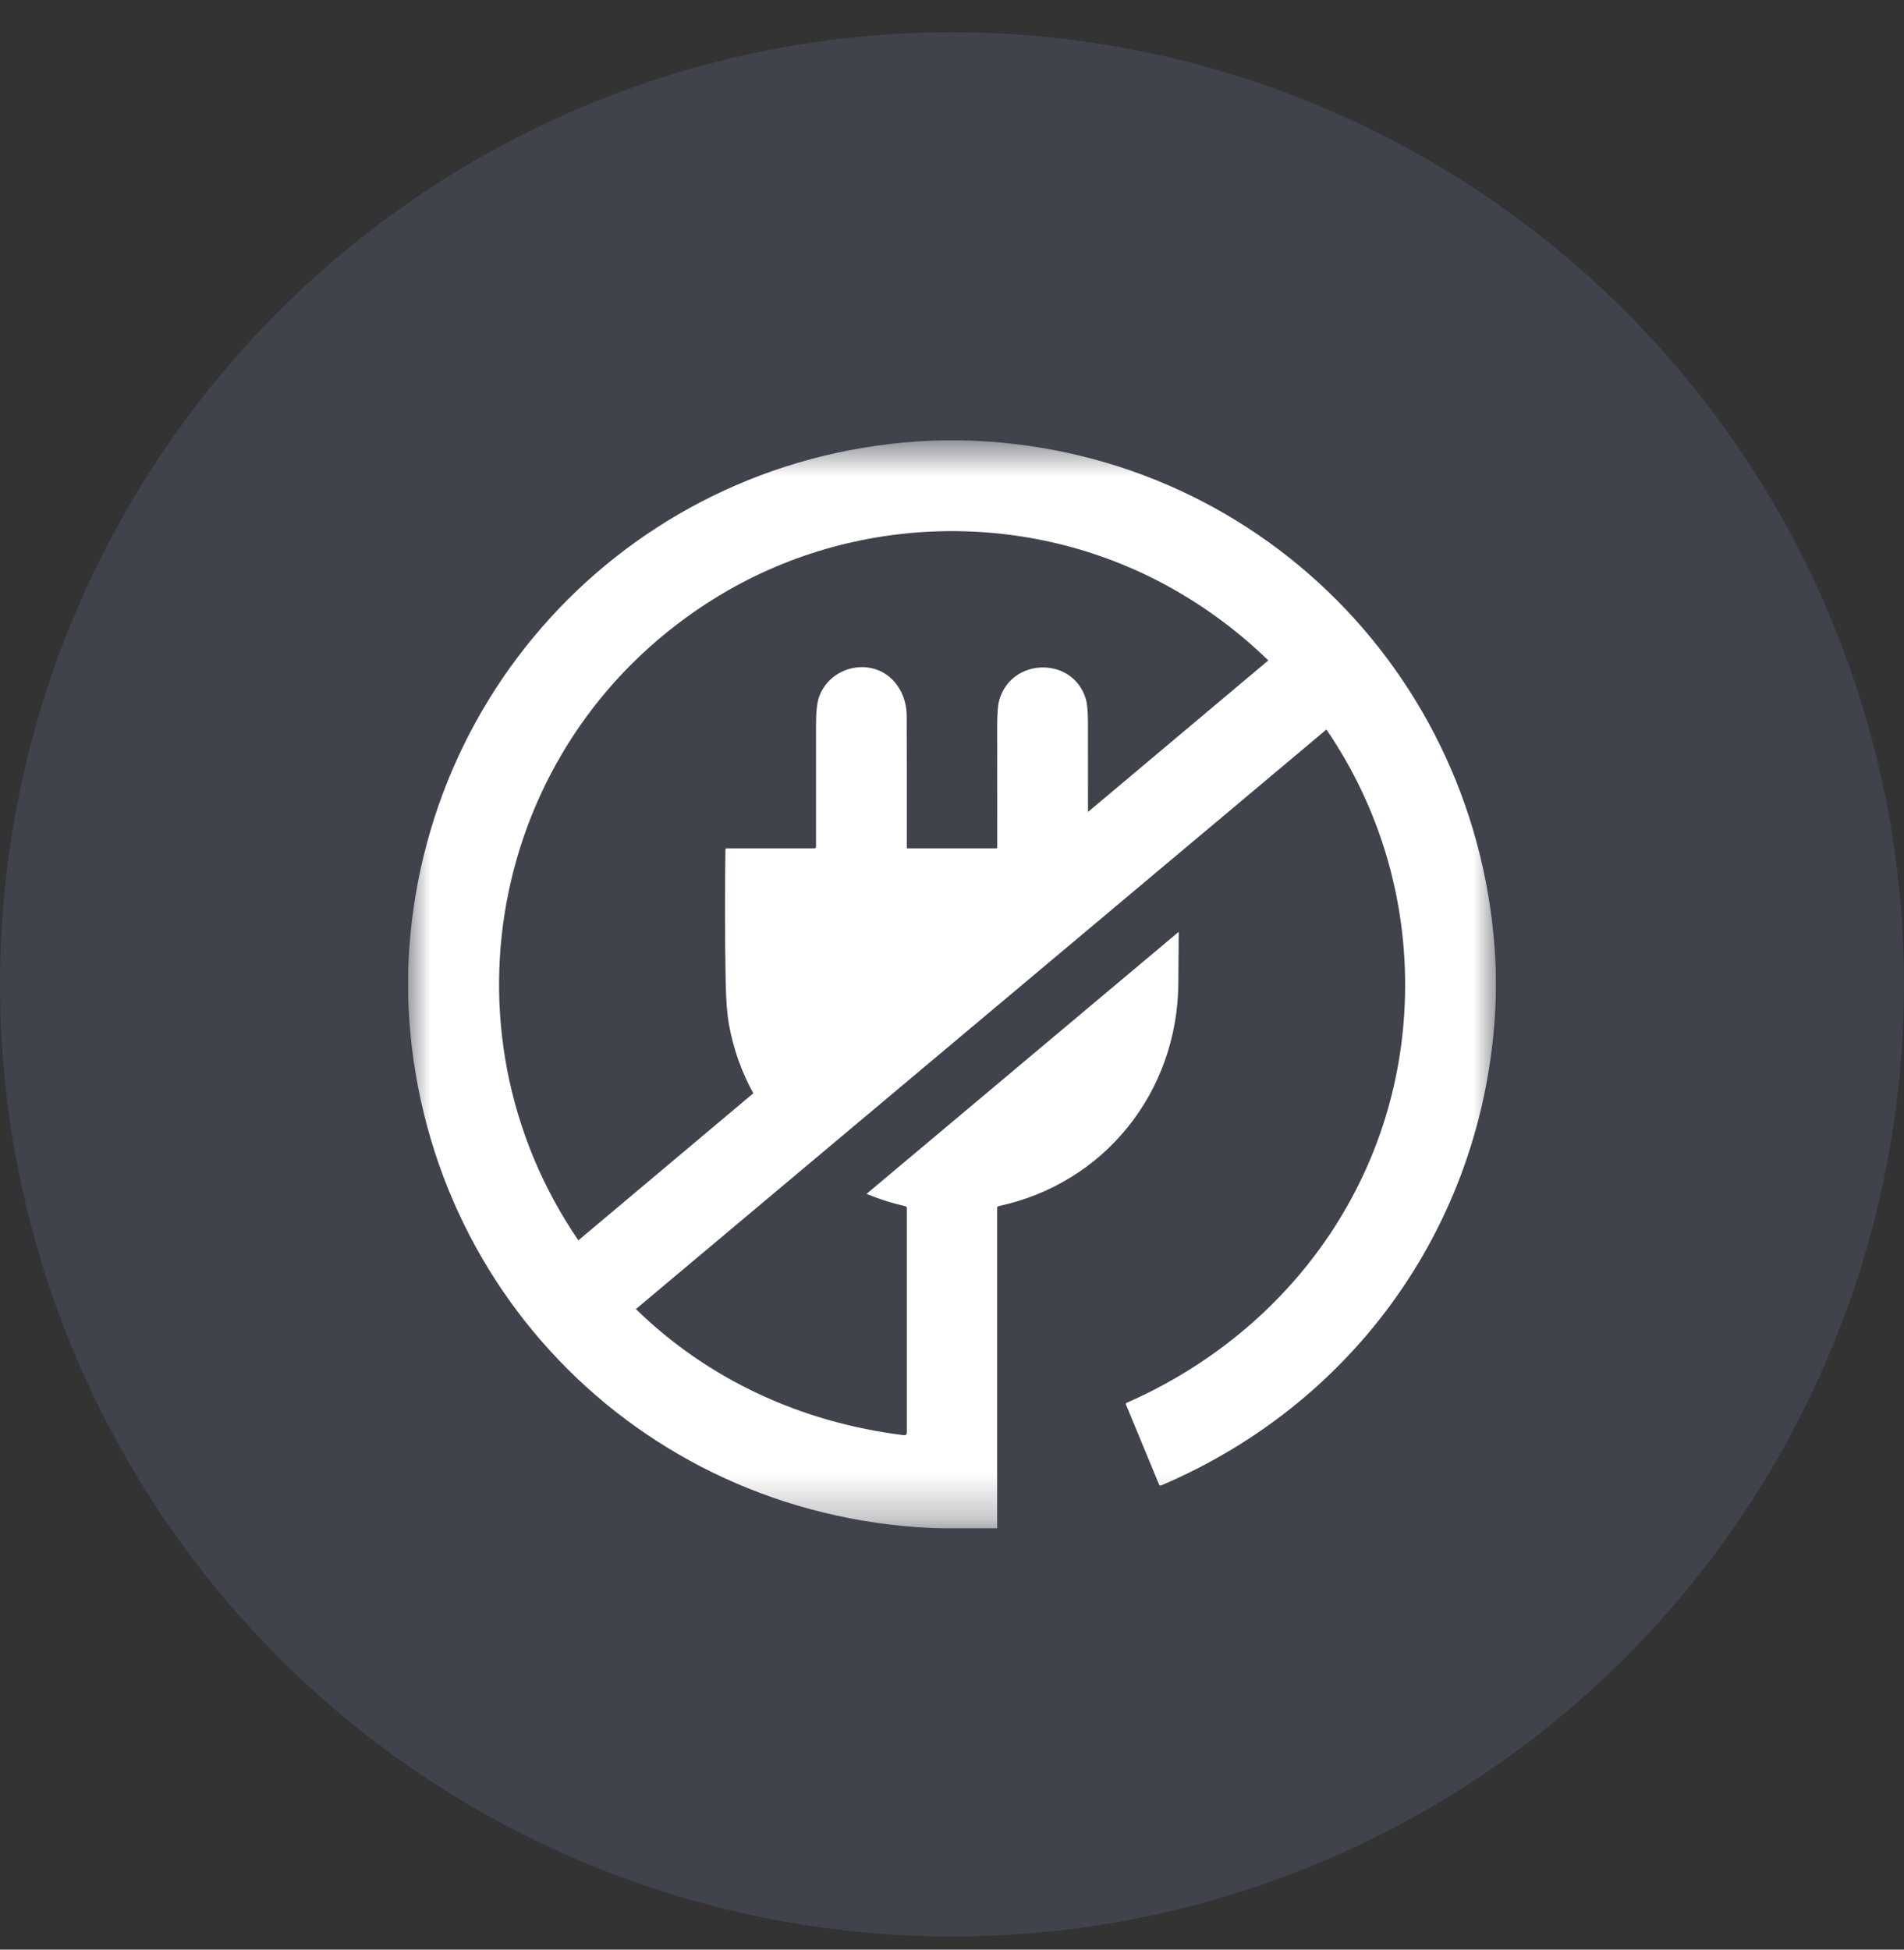 <svg width="42" height="43" viewBox="0 0 42 43" fill="none" xmlns="http://www.w3.org/2000/svg">
<rect x="0" y="0" width="42" height="43" fill="#333333" stroke="none"/>
<circle cx="21" cy="21.711" r="21" fill="#8FA0E6" fill-opacity="0.14"/>
<g clip-path="url(#clip0_102_2819)">
<mask id="mask0_102_2819" style="mask-type:luminance" maskUnits="userSpaceOnUse" x="9" y="9" width="24" height="25">
<path d="M33 9.711H9V33.711H33V9.711Z" fill="white"/>
</mask>
<g mask="url(#mask0_102_2819)">
<path fill-rule="evenodd" clip-rule="evenodd" d="M20.828 9.711H21.178C27.719 9.84 32.844 15.032 33 21.527V21.829C32.91 26.673 30.061 30.867 25.616 32.761C25.593 32.771 25.577 32.764 25.567 32.741L24.837 30.977C24.834 30.97 24.834 30.962 24.837 30.955C24.839 30.948 24.845 30.943 24.852 30.94C28.487 29.343 30.903 25.943 30.993 21.954C31.042 19.814 30.415 17.78 29.259 16.09L27.047 17.947L26.005 18.821L17.9 25.622L15.867 27.328L14.027 28.872C15.618 30.426 17.676 31.375 19.934 31.653C19.981 31.659 20.004 31.638 20.004 31.591V26.645C20.004 26.622 19.993 26.609 19.971 26.604C19.675 26.537 19.388 26.445 19.114 26.332L26.001 20.552C25.999 20.934 25.997 21.315 25.993 21.696C25.971 24.09 24.362 26.104 22.024 26.602C22.016 26.604 22.009 26.608 22.004 26.615C21.999 26.621 21.996 26.629 21.996 26.637V33.711H20.833C14.297 33.555 9.153 28.44 9 21.895V21.533C9.136 15.021 14.307 9.839 20.828 9.711ZM25.802 12.95C26.609 13.398 27.338 13.943 27.977 14.566L24 17.908C24 17.253 24 16.596 23.999 15.937C23.999 15.686 23.982 15.508 23.948 15.402C23.649 14.464 22.296 14.508 22.04 15.451C22.012 15.554 21.998 15.738 21.997 16.004C21.996 16.877 21.996 17.773 21.998 18.694C21.998 18.698 21.996 18.703 21.993 18.706C21.99 18.709 21.985 18.711 21.981 18.711H20.019C20.018 18.711 20.017 18.711 20.016 18.71C20.015 18.71 20.014 18.71 20.013 18.71C20.011 18.709 20.009 18.708 20.008 18.706C20.006 18.704 20.005 18.703 20.004 18.701C20.004 18.699 20.003 18.698 20.003 18.697C20.003 18.696 20.003 18.695 20.003 18.694C20.005 17.706 20.004 16.735 20.001 15.781C19.998 15.192 19.577 14.688 18.968 14.715C18.566 14.733 18.208 14.985 18.07 15.363C18.024 15.489 18 15.694 18 15.979C18 16.88 18 17.779 18 18.677C18 18.686 17.997 18.695 17.99 18.701C17.984 18.707 17.976 18.711 17.967 18.711H16.031C16.012 18.711 16.002 18.721 16.002 18.74C15.988 19.72 15.99 20.699 16.008 21.675C16.015 22.062 16.04 22.373 16.082 22.608C16.181 23.148 16.364 23.654 16.617 24.113L12.758 27.356C9.562 22.684 10.843 16.22 15.804 13.173C18.832 11.313 22.691 11.224 25.802 12.95Z" fill="white"/>
</g>
</g>
<defs>
<clipPath id="clip0_102_2819">
<rect width="24" height="24" fill="white" transform="translate(9 9.711)"/>
</clipPath>
</defs>
</svg>

